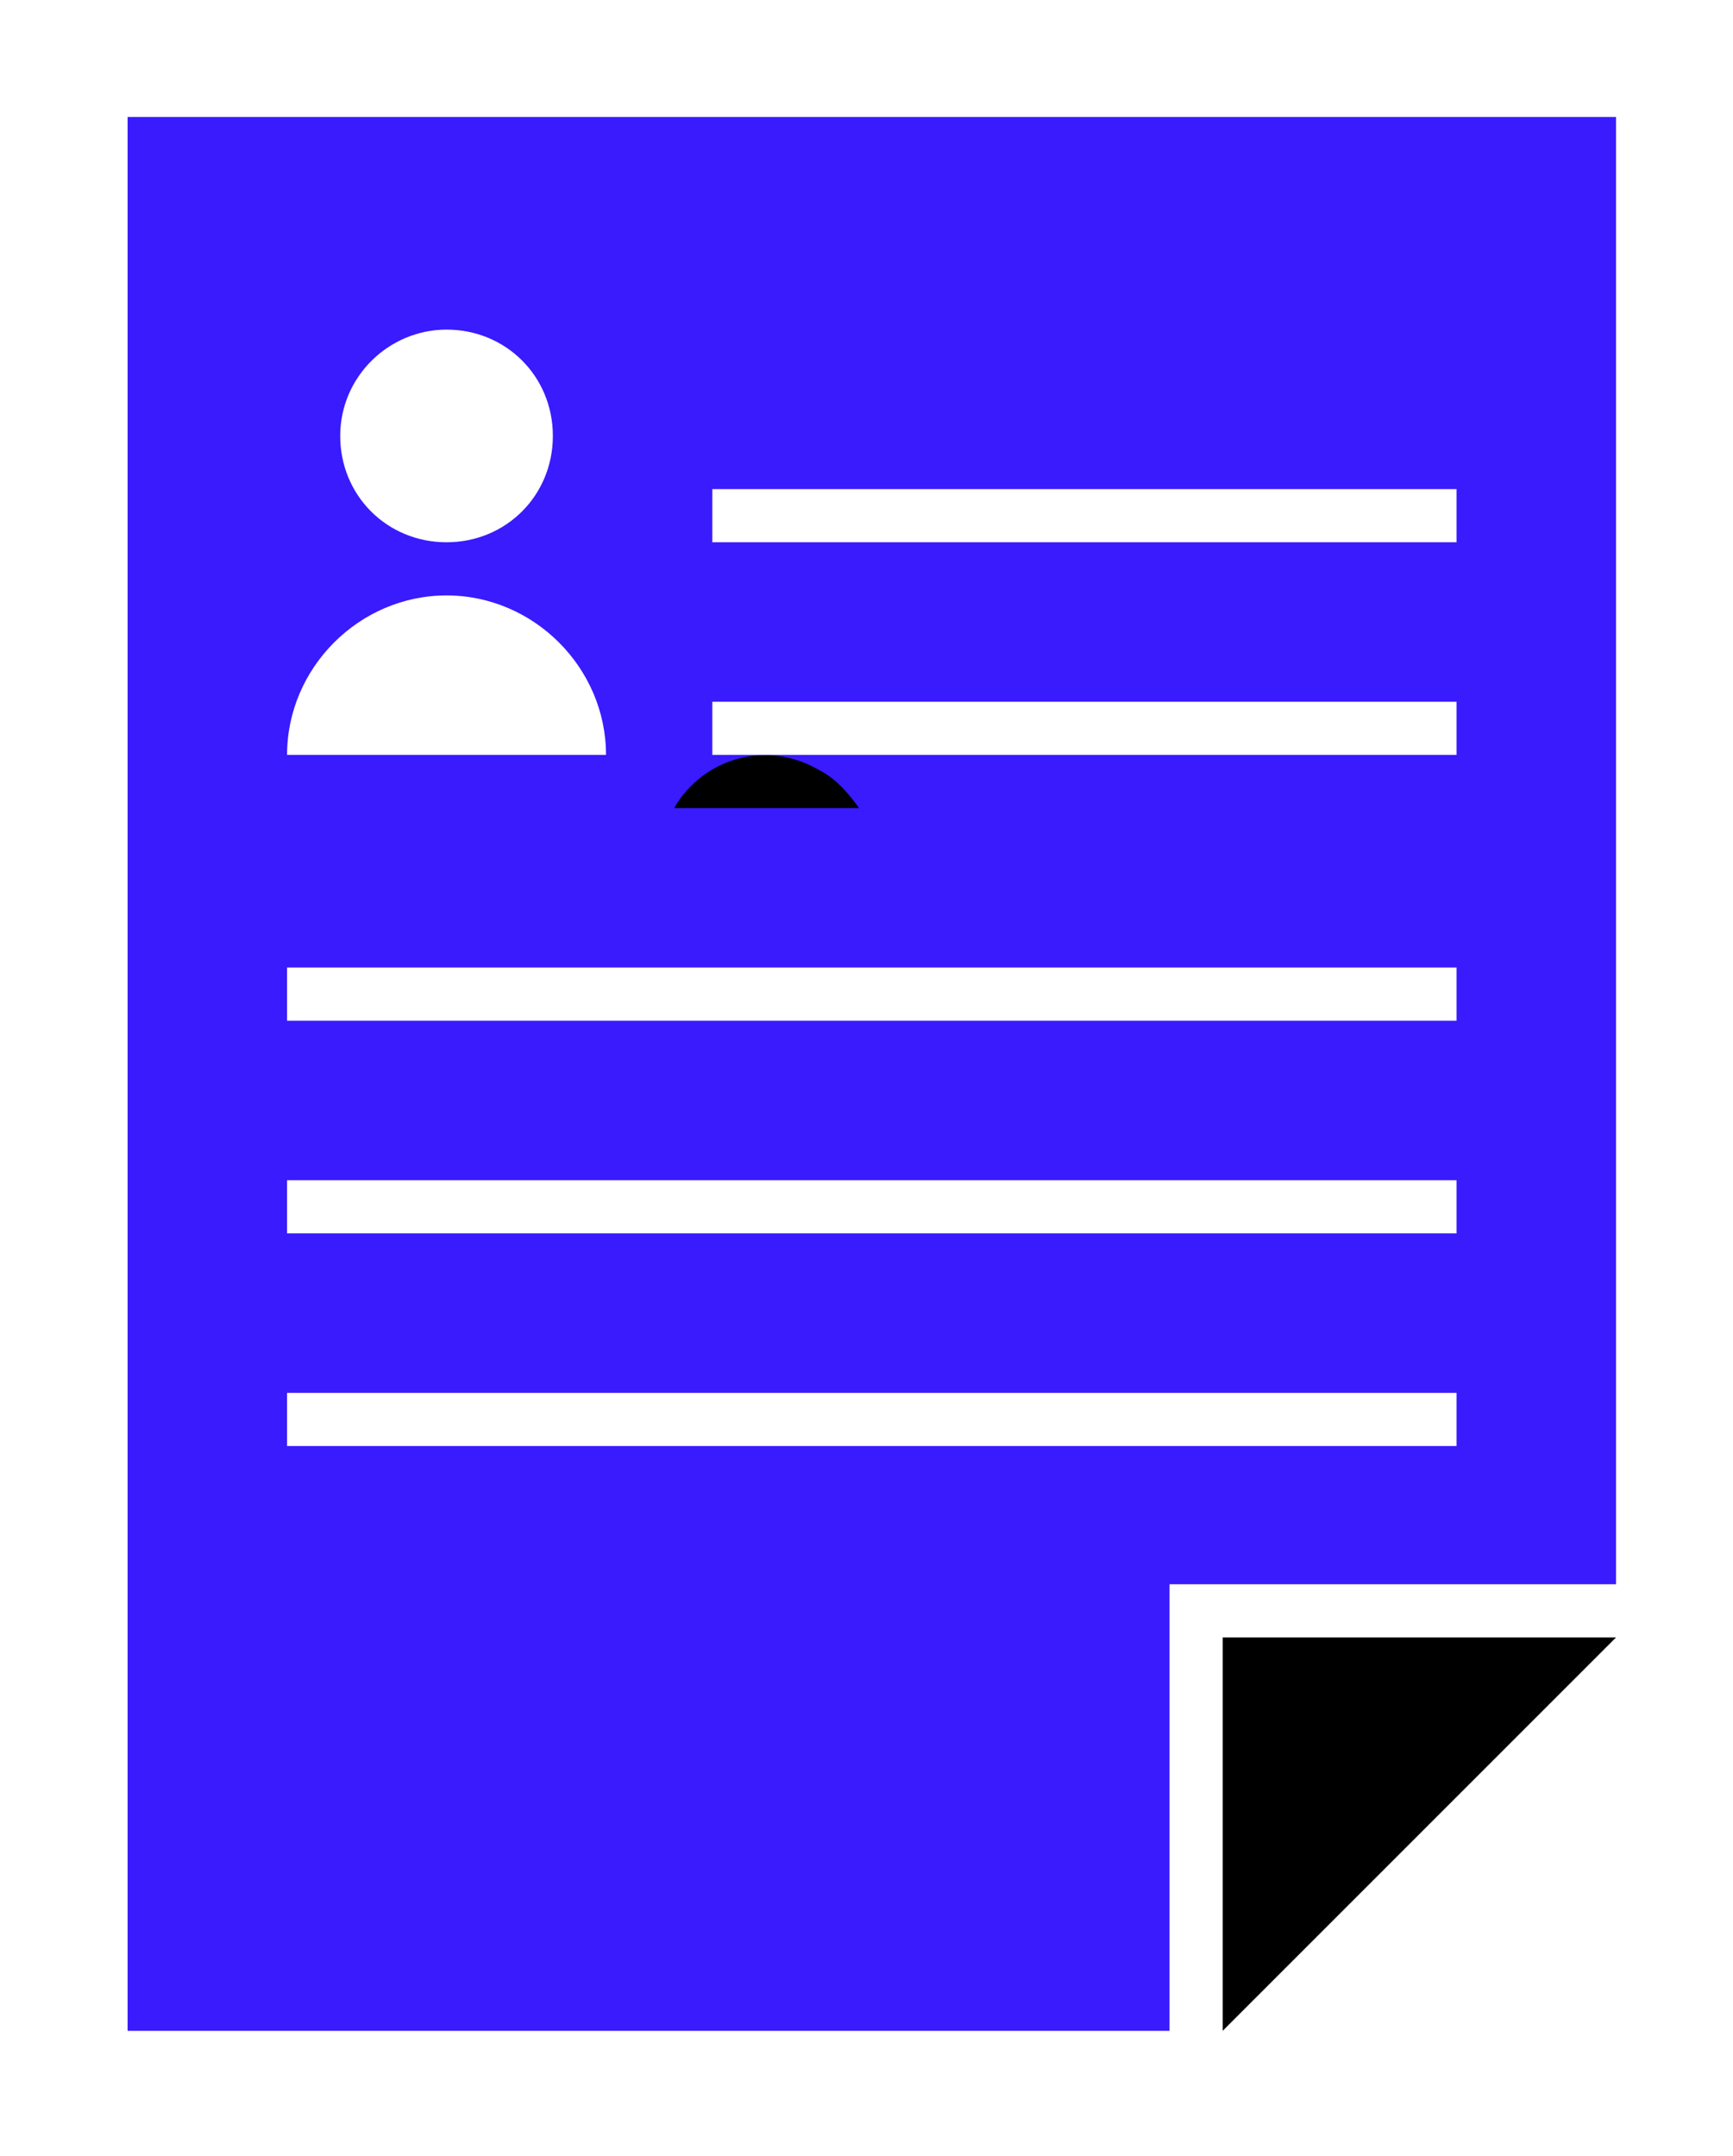 <svg xmlns="http://www.w3.org/2000/svg" viewBox="0 0 81.5 101.4"><path d="M6 5.5v90h49v-21h21v-69H6zm15 10c2.8 0 5 2.2 5 5s-2.2 5-5 5-5-2.2-5-5 2.3-5 5-5zM21 28c4.1 0 7.5 3.4 7.5 7.5h-15c0-4.1 3.4-7.5 7.5-7.5zm47.5 40h-55v-2.5h55V68zm0-10h-55v-2.5h55V58zm0-10h-55v-2.5h55V48zm0-12.5h-35V33h35v2.5zm0-10h-35V23h35v2.5z" fill="#391bfe"/><path d="M57.5 95.5L76 77H57.5zm-19-59.3c-2.4-1.4-5.4-.6-6.8 1.8h8.7c-.5-.7-1.1-1.4-1.9-1.8z"/></svg>